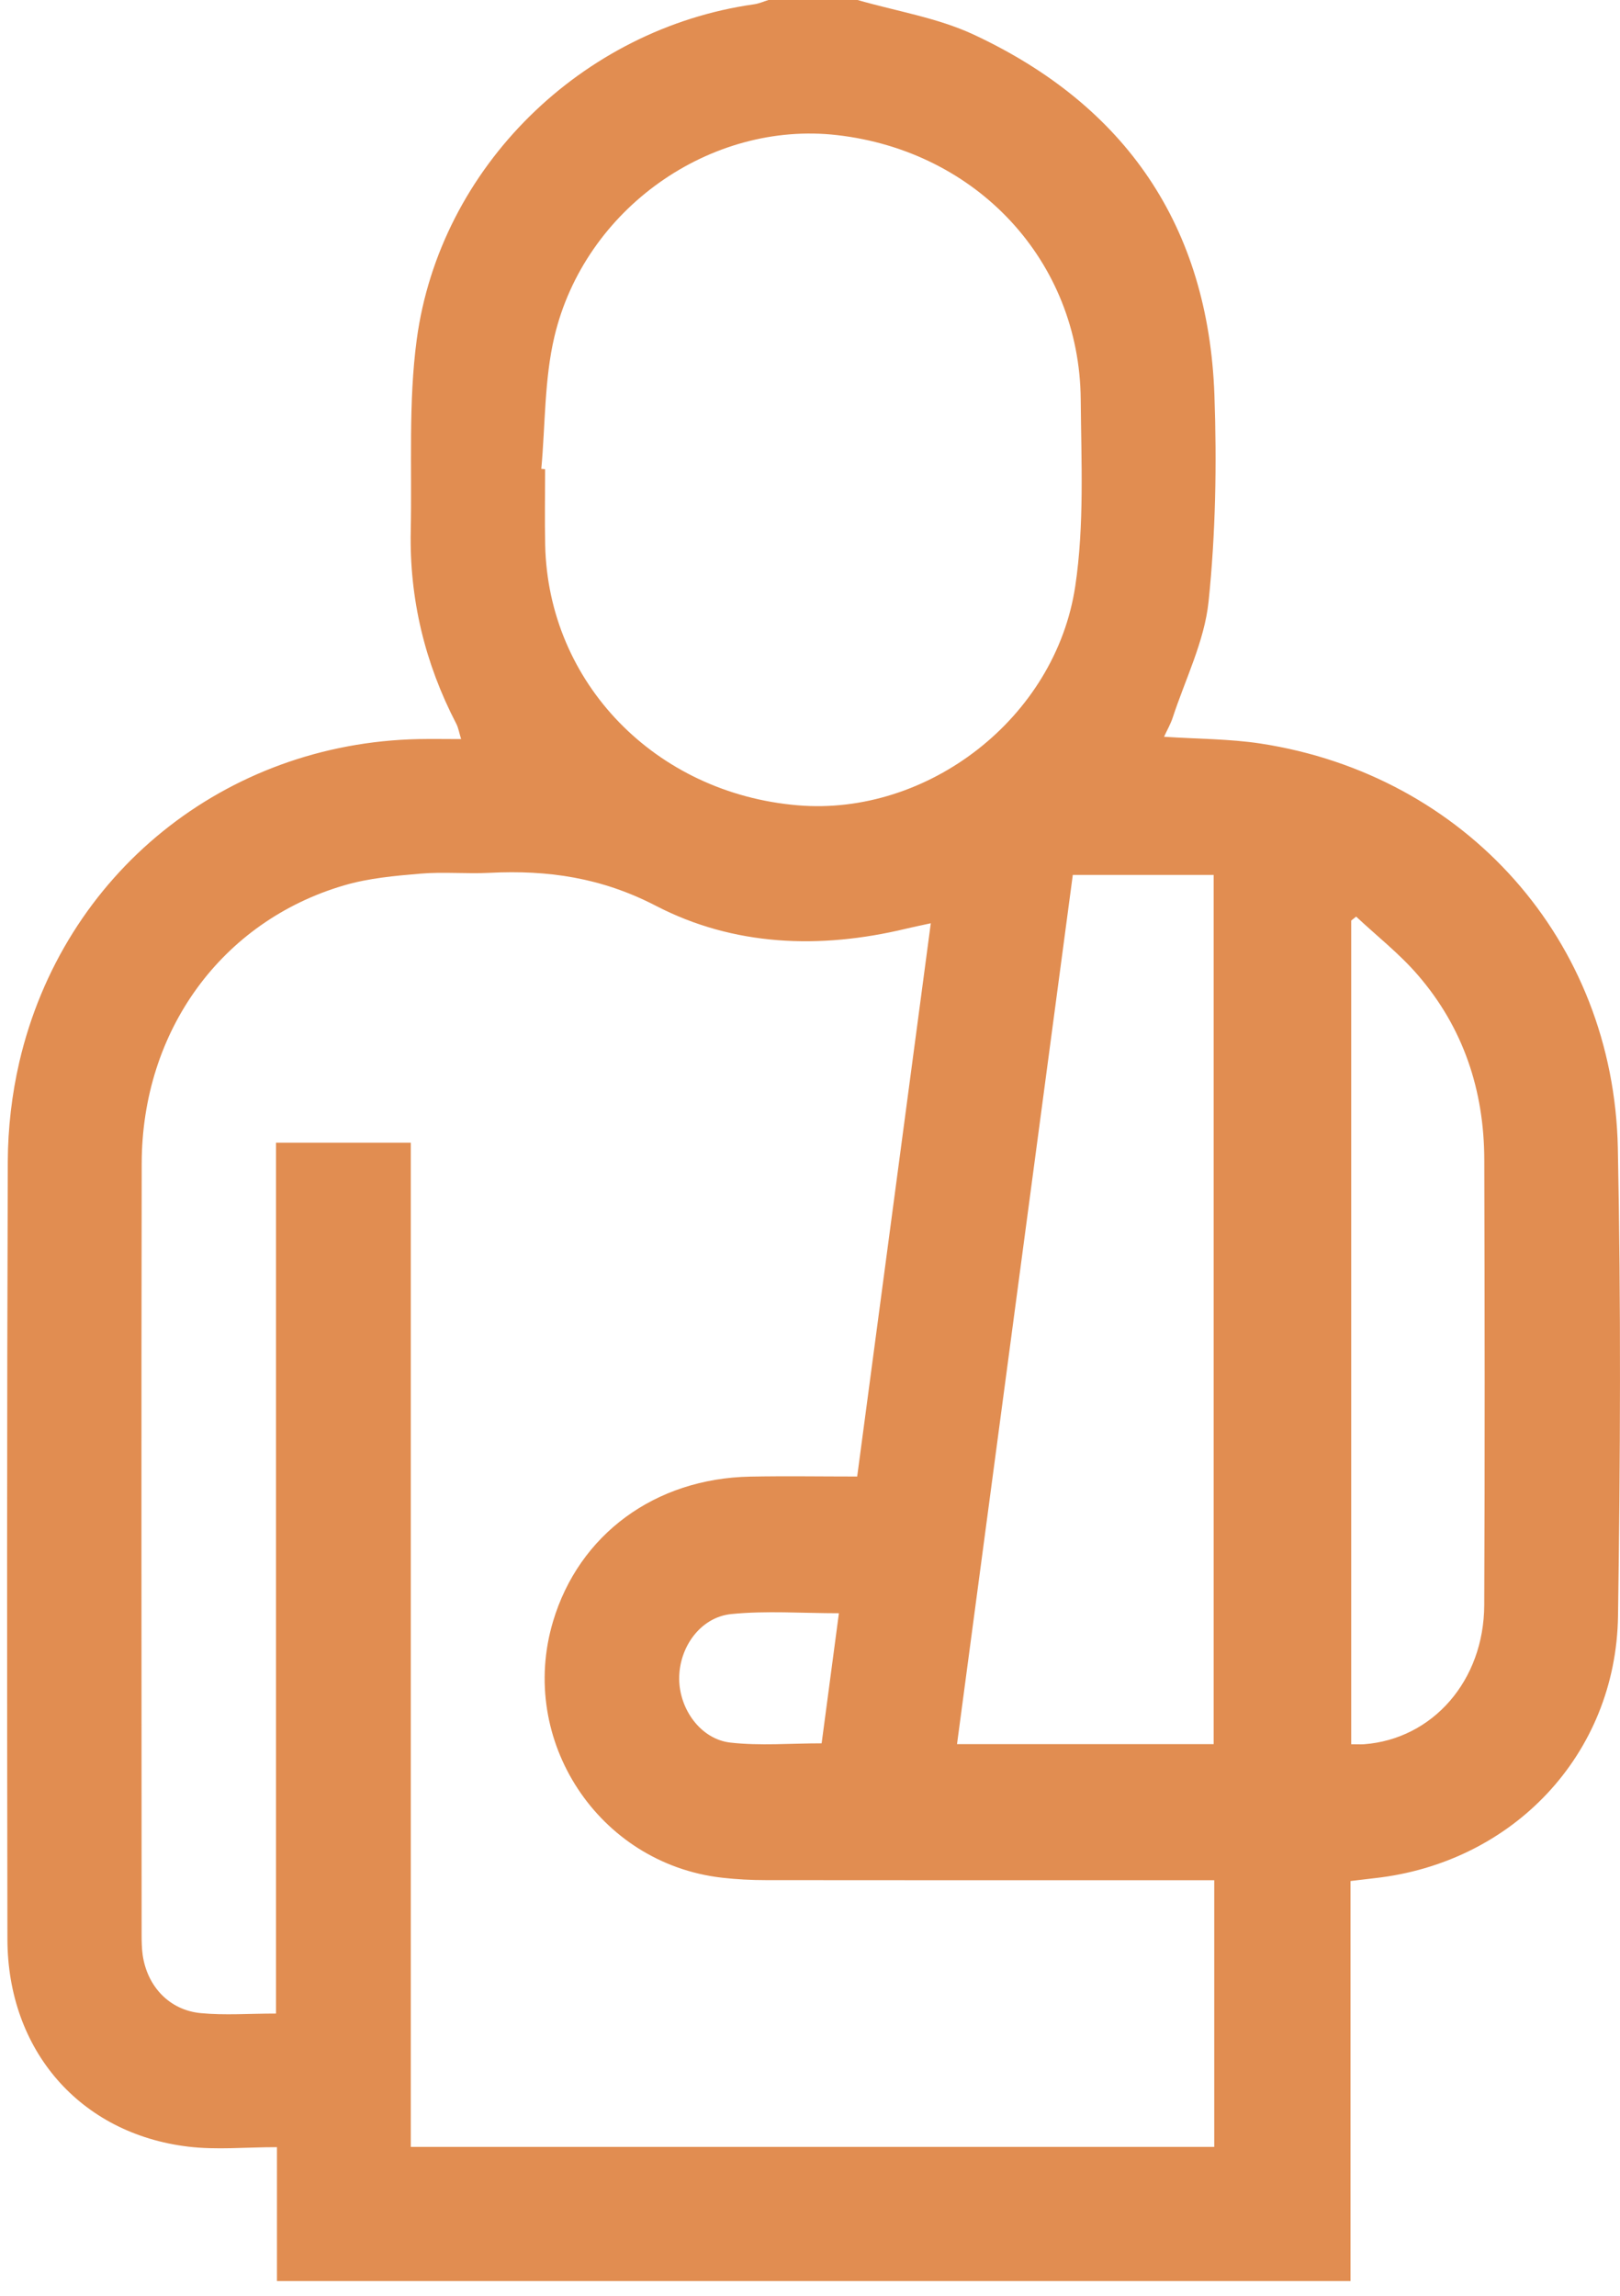<svg width="72" height="102" viewBox="0 0 72 102" fill="none" xmlns="http://www.w3.org/2000/svg">
<path d="M38.115 0C39.843 0.5 41.669 0.788 43.281 1.54C50.044 4.696 53.704 10.056 53.974 17.546C54.083 20.604 54.029 23.692 53.714 26.73C53.531 28.487 52.68 30.176 52.118 31.89C52.031 32.158 51.886 32.408 51.735 32.734C53.229 32.833 54.644 32.825 56.024 33.035C65.143 34.431 71.718 41.789 71.904 51.01C72.045 57.938 72.015 64.872 71.912 71.8C71.821 77.949 67.24 82.769 61.092 83.446C60.769 83.482 60.445 83.523 60.023 83.573V101.345H12.309V95.397C10.908 95.397 9.62 95.526 8.364 95.374C3.555 94.796 0.34 91.095 0.33 86.159C0.31 74.641 0.306 63.122 0.346 51.603C0.352 50.133 0.525 48.628 0.856 47.196C2.807 38.803 10.003 33.016 18.606 32.837C19.198 32.825 19.791 32.837 20.494 32.837C20.406 32.555 20.374 32.339 20.279 32.156C18.884 29.469 18.193 26.613 18.255 23.585C18.314 20.751 18.146 17.883 18.521 15.091C19.551 7.42 25.872 1.27 33.514 0.191C33.733 0.161 33.941 0.065 34.153 0C35.473 0 36.795 0 38.115 0ZM53.968 83.537C53.458 83.537 53.065 83.537 52.672 83.537C46.466 83.537 40.26 83.541 34.054 83.533C33.395 83.533 32.733 83.5 32.08 83.424C26.6 82.795 23.002 77.326 24.58 72.037C25.733 68.175 29.111 65.684 33.348 65.605C34.922 65.575 36.497 65.601 38.097 65.601C39.194 57.353 40.278 49.228 41.369 41.02C40.887 41.125 40.568 41.19 40.25 41.266C36.432 42.181 32.609 42.038 29.148 40.243C26.735 38.993 24.354 38.648 21.764 38.779C20.744 38.831 19.712 38.729 18.695 38.815C17.552 38.912 16.383 39.015 15.29 39.337C9.846 40.936 6.308 45.802 6.298 51.693C6.276 63.114 6.292 74.533 6.294 85.955C6.294 86.25 6.3 86.55 6.339 86.844C6.536 88.245 7.52 89.309 8.923 89.442C9.991 89.545 11.077 89.461 12.267 89.461V50.768H18.257V95.385H53.966V83.535L53.968 83.537ZM24.058 20.832L24.227 20.846C24.227 21.967 24.205 23.091 24.23 24.212C24.363 30.342 29.13 35.248 35.461 35.78C41.224 36.264 46.916 31.912 47.791 26.032C48.196 23.315 48.056 20.507 48.032 17.74C47.978 11.604 43.429 6.716 37.204 6.003C31.587 5.358 25.991 9.256 24.641 14.954C24.191 16.853 24.238 18.869 24.058 20.83V20.832ZM53.94 77.492V38.872H47.68C45.96 51.786 44.251 64.614 42.534 77.492H53.94ZM60.052 77.496C60.308 77.496 60.469 77.506 60.628 77.496C63.674 77.262 65.953 74.674 65.966 71.312C65.996 64.713 65.986 58.115 65.968 51.516C65.96 48.442 65.036 45.657 63.015 43.32C62.198 42.371 61.191 41.585 60.273 40.724C60.199 40.783 60.128 40.841 60.054 40.9V77.496H60.052ZM37.285 71.675C35.634 71.675 34.056 71.556 32.506 71.711C31.125 71.848 30.174 73.196 30.186 74.599C30.198 75.95 31.149 77.276 32.468 77.423C33.786 77.572 35.132 77.455 36.517 77.455C36.773 75.522 37.029 73.611 37.285 71.674V71.675Z" fill="#E18D51"/>
</svg>
